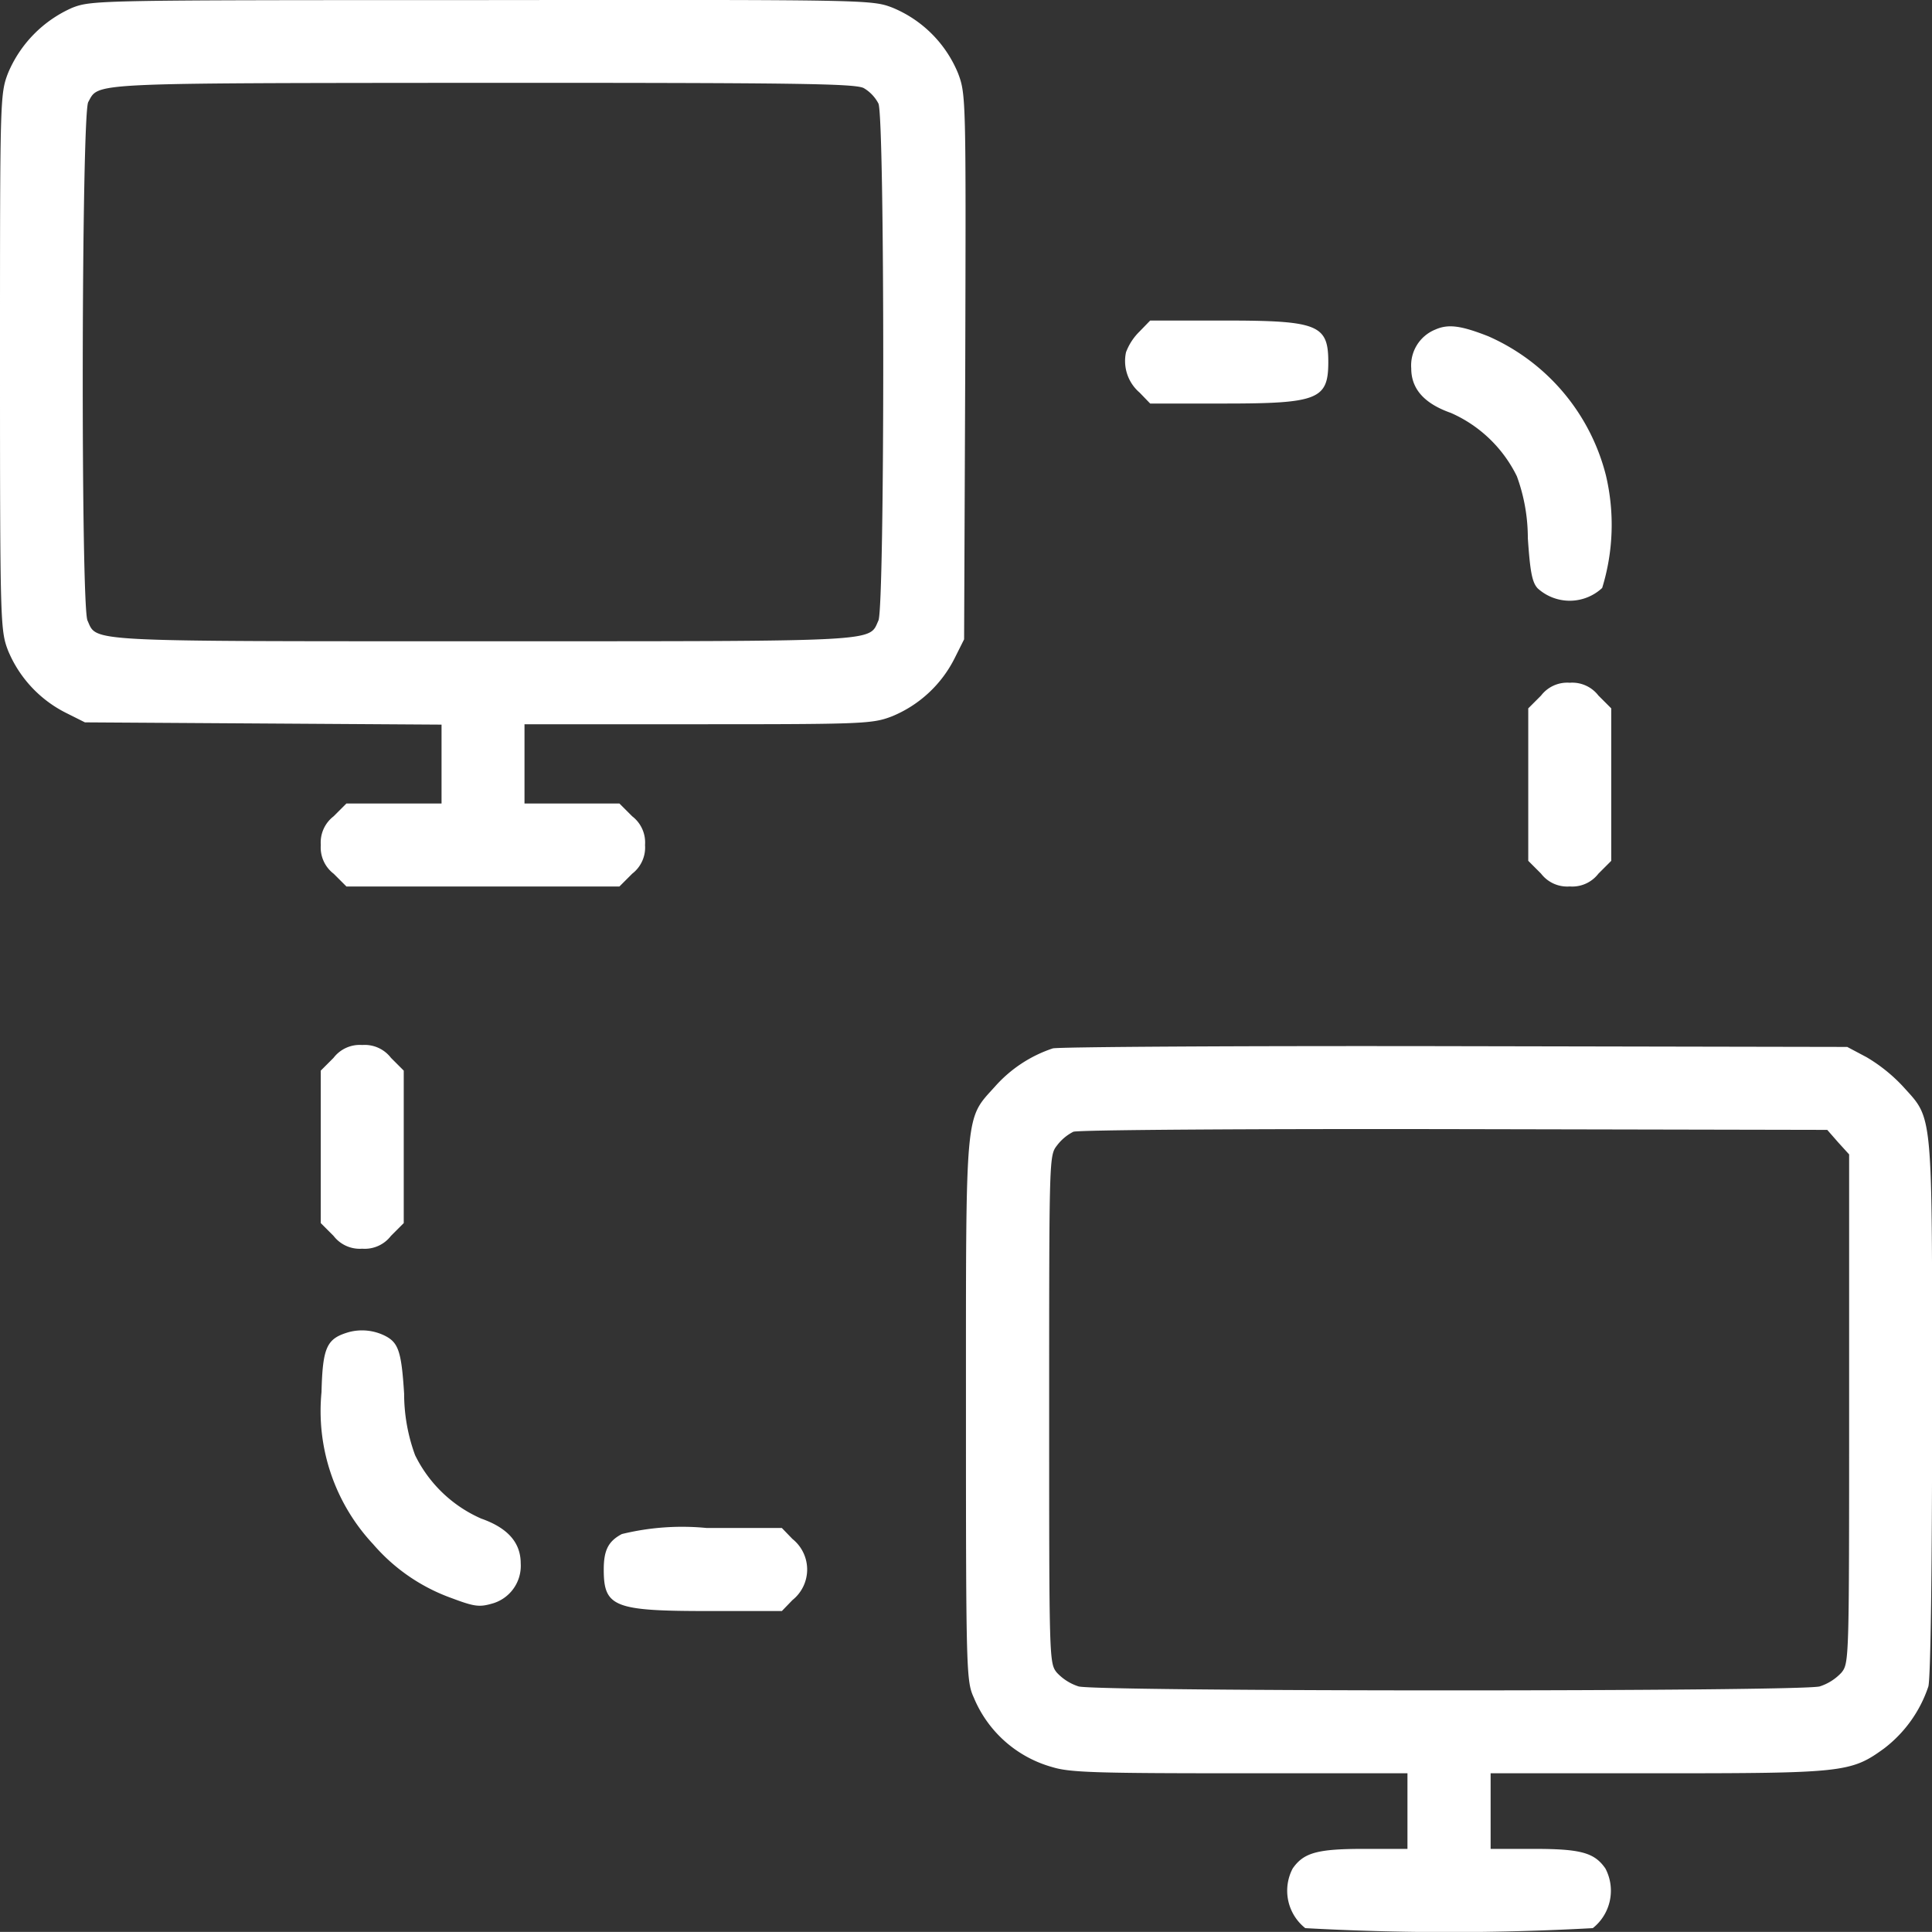 <svg xmlns="http://www.w3.org/2000/svg" width="46" height="45.998" viewBox="0 0 46 45.998">
  <rect x="0" y="0" width="46" height="45.998" fill="#333333" stroke="none"/>
  <g id="AppIntegration" transform="translate(0 511.933)">
    <path id="Path_248" data-name="Path 248" d="M1.725-511.75a2.939,2.939,0,0,0-1.536,1.563C0-509.693,0-509.558,0-503.314c0,6.217.009,6.388.189,6.864a2.9,2.9,0,0,0,1.384,1.491l.449.225,4.25.027,4.241.027v1.878H8.248l-.305.305a.786.786,0,0,0-.305.683.787.787,0,0,0,.305.683l.305.305h6.5l.305-.305a.787.787,0,0,0,.305-.683.786.786,0,0,0-.305-.683l-.305-.305H12.488v-1.887h4.133c3.944,0,4.151-.009,4.618-.189a2.9,2.9,0,0,0,1.491-1.384l.225-.449.027-6.487c.018-6.4.018-6.487-.171-6.99a2.868,2.868,0,0,0-1.563-1.563c-.494-.189-.584-.189-9.775-.18C2.372-511.93,2.192-511.93,1.725-511.75Zm18.84,1.914a.921.921,0,0,1,.35.368c.153.332.153,11.976,0,12.309-.234.512.162.494-9.416.494s-9.182.018-9.416-.494c-.162-.359-.144-12.048.018-12.344.261-.467-.1-.449,9.38-.458C18.957-509.962,20.35-509.944,20.565-509.836Z" fill="#fff"/>
    <path id="Path_249" data-name="Path 249" d="M298.46-426.739a1.37,1.37,0,0,0-.323.494.989.989,0,0,0,.323.961l.252.261h1.77c2.228,0,2.471-.1,2.471-.988s-.243-.988-2.471-.988h-1.77Z" transform="translate(-271.327 -77.302)" fill="#fff"/>
    <path id="Path_250" data-name="Path 250" d="M374.575-425.378a.921.921,0,0,0-.575.925c0,.485.305.836.943,1.06a3.171,3.171,0,0,1,1.572,1.509,4.275,4.275,0,0,1,.261,1.473c.054.791.1,1.051.234,1.195a1.134,1.134,0,0,0,1.536-.009,5.11,5.11,0,0,0,.09-2.677,4.94,4.94,0,0,0-2.8-3.315C375.177-425.476,374.88-425.512,374.575-425.378Z" transform="translate(-340.399 -78.709)" fill="#fff"/>
    <path id="Path_251" data-name="Path 251" d="M405.305-330.695l-.305.305v3.63l.305.305a.786.786,0,0,0,.683.305.786.786,0,0,0,.683-.305l.305-.305v-3.63l-.305-.305a.786.786,0,0,0-.683-.305A.786.786,0,0,0,405.305-330.695Z" transform="translate(-368.613 -164.677)" fill="#fff"/>
    <path id="Path_252" data-name="Path 252" d="M85.305-234.695l-.305.305v3.63l.305.305a.787.787,0,0,0,.683.305.786.786,0,0,0,.683-.305l.305-.305v-3.63l-.305-.305a.786.786,0,0,0-.683-.305A.787.787,0,0,0,85.305-234.695Z" transform="translate(-77.363 -252.052)" fill="#fff"/>
    <path id="Path_253" data-name="Path 253" d="M258.065-234.664a3.179,3.179,0,0,0-1.375.907c-.719.8-.692.467-.692,7.718,0,6.271.009,6.442.189,6.837a2.848,2.848,0,0,0,1.878,1.653c.413.126,1.069.144,4.465.144h3.98v1.8h-1.033c-1.114,0-1.437.09-1.7.467a1.137,1.137,0,0,0,.3,1.42,62.152,62.152,0,0,0,6.846,0,1.137,1.137,0,0,0,.3-1.42c-.261-.377-.584-.467-1.7-.467h-1.033v-1.8h3.971c4.429,0,4.609-.018,5.4-.593a3.08,3.08,0,0,0,1.051-1.473c.054-.189.09-2.785.09-6.657,0-7.152.027-6.828-.692-7.628a3.879,3.879,0,0,0-.871-.7l-.458-.243-9.344-.018C262.494-234.727,258.191-234.7,258.065-234.664Zm18.7,2.237.261.287v6.055c0,5.957,0,6.055-.18,6.28a1.212,1.212,0,0,1-.521.332c-.458.126-17.187.126-17.645,0a1.212,1.212,0,0,1-.521-.332c-.18-.225-.18-.323-.18-6.271,0-6.037,0-6.037.189-6.28a1.121,1.121,0,0,1,.386-.323c.1-.045,4.187-.072,9.065-.063l8.886.018Z" transform="translate(-232.999 -252.307)" fill="#fff"/>
    <path id="Path_254" data-name="Path 254" d="M85.795-159.333c-.521.153-.62.35-.647,1.429a4.639,4.639,0,0,0,1.231,3.621A4.438,4.438,0,0,0,88.248-153c.53.2.656.216.943.135a.933.933,0,0,0,.7-.961c0-.494-.305-.845-.943-1.069a3.17,3.17,0,0,1-1.572-1.509,4.259,4.259,0,0,1-.261-1.464c-.063-1-.135-1.213-.449-1.375A1.223,1.223,0,0,0,85.795-159.333Z" transform="translate(-77.493 -320.882)" fill="#fff"/>
    <path id="Path_255" data-name="Path 255" d="M160.431-106.856c-.323.171-.431.386-.431.845,0,.889.243.988,2.471.988h1.77l.252-.261a.931.931,0,0,0,0-1.455l-.252-.261h-1.788A6.04,6.04,0,0,0,160.431-106.856Z" transform="translate(-145.625 -368.552)" fill="#fff"/>
  </g>
</svg>
